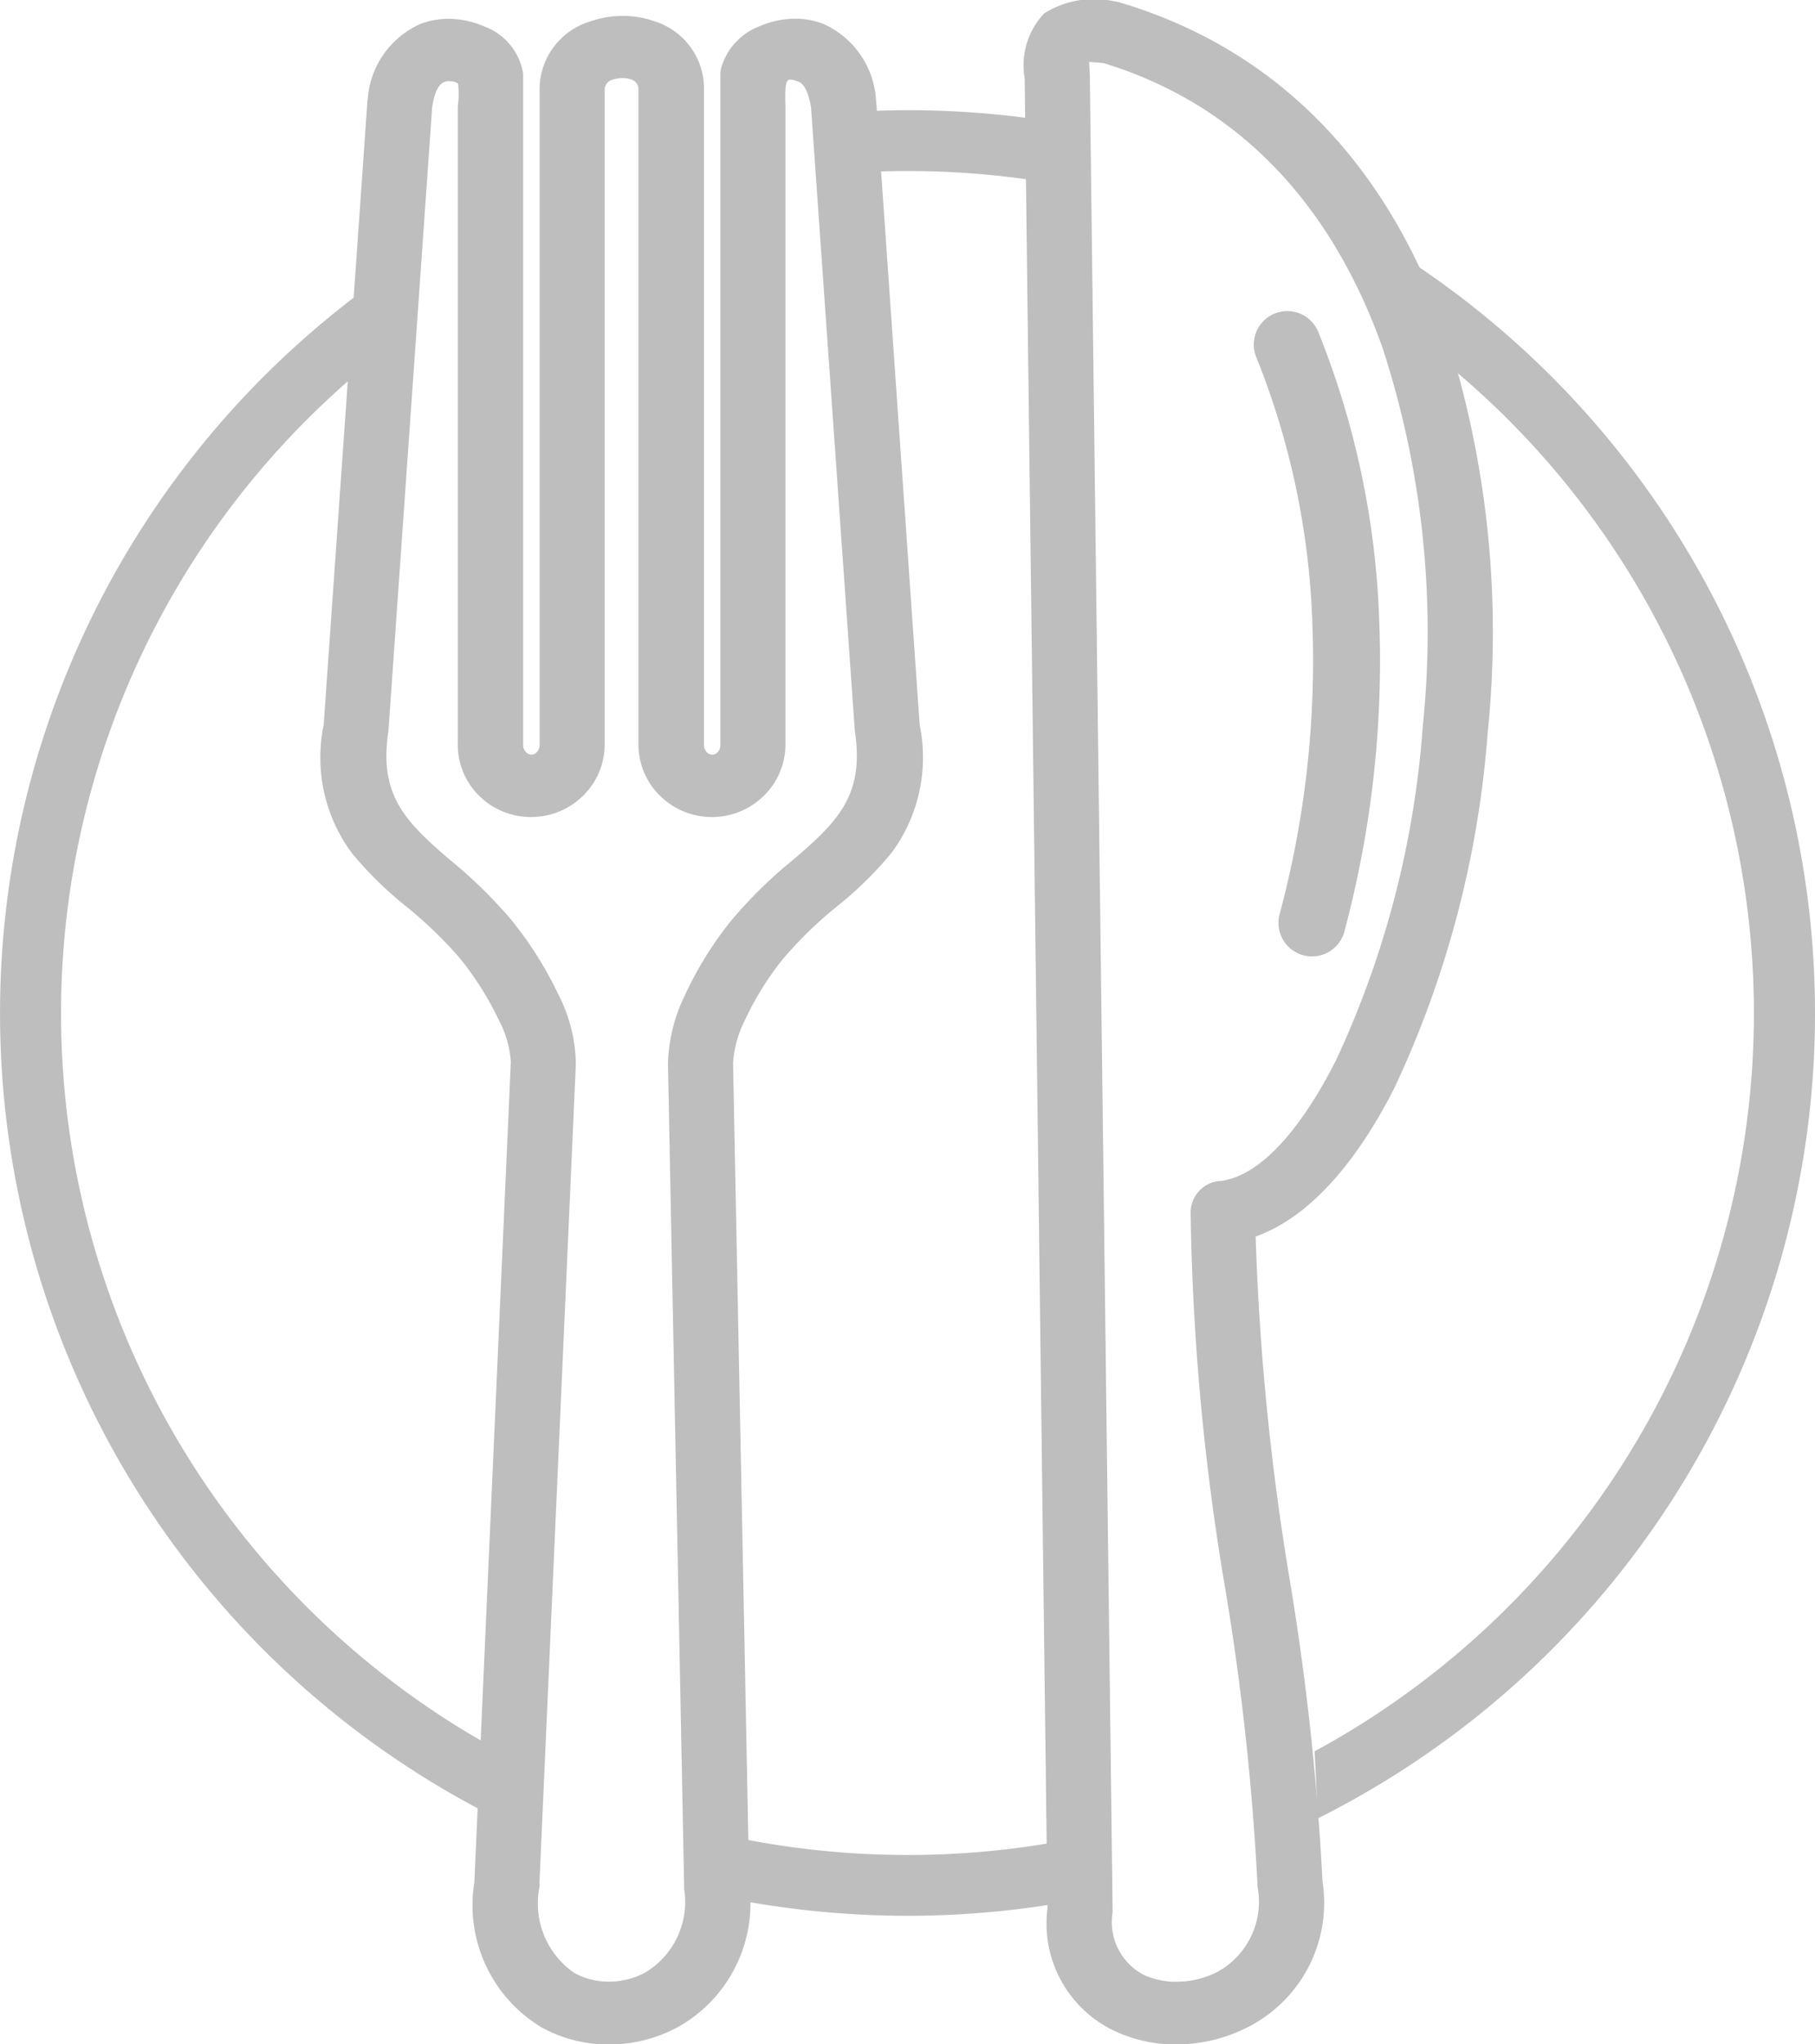 <svg xmlns="http://www.w3.org/2000/svg" width="53.241" height="59.96" viewBox="0 0 53.241 59.96">
  <g id="Group_327" data-name="Group 327" transform="translate(0 0)">
    <path id="Path_123" data-name="Path 123" d="M1137.809,541.977a26.413,26.413,0,0,1-3.574-45.294l-.1,2.311a24.627,24.627,0,0,0,3.707,40.994Zm17.413,2.185a26.939,26.939,0,0,1-11.43-.067l.057-1.819a25.1,25.1,0,0,0,11.3.077Zm8.624-48.308a26.416,26.416,0,0,1-2.162,46.039q-.025-1.033-.082-1.974a24.627,24.627,0,0,0,3.177-41.245Q1164.342,497.182,1163.845,495.855Zm-14.183-4.069a26.883,26.883,0,0,1,5.17.5l-.037,1.813a25.046,25.046,0,0,0-5.133-.529q-1.024,0-2.027.082l-.183-1.774Q1148.544,491.788,1149.661,491.786Z" transform="translate(-1123.041 -488.553)" fill="#bebebe" fill-rule="evenodd"/>
    <path id="Path_124" data-name="Path 124" d="M1164.653,486.931c-.032-.2-.13-.662-.36-.751-.06-.024-.252-.1-.316-.045-.112.09-.075.631-.075.769v18.718a2.1,2.1,0,0,1-.618,1.482,2.169,2.169,0,0,1-3.077,0,2.1,2.1,0,0,1-.617-1.482v-19.21a.294.294,0,0,0-.209-.3.8.8,0,0,0-.263-.042.872.872,0,0,0-.277.046.308.308,0,0,0-.242.279v19.226a2.1,2.1,0,0,1-.617,1.482,2.166,2.166,0,0,1-1.538.64l-.026,0-.051,0a2.156,2.156,0,0,1-1.462-.635,2.1,2.1,0,0,1-.614-1.449.185.185,0,0,1,0-.032V486.9a2.724,2.724,0,0,0,.01-.656c-.039-.064-.186-.079-.252-.083-.374-.027-.467.5-.51.766l-1.281,18.264c0,.02,0,.04-.007.06-.269,1.844.485,2.615,1.808,3.746a13.95,13.95,0,0,1,1.758,1.71,10.9,10.9,0,0,1,1.415,2.221,4.614,4.614,0,0,1,.522,2.055l-1.069,24.047a.818.818,0,0,1,0,.1,2.476,2.476,0,0,0,1.025,2.516,2.089,2.089,0,0,0,1.016.255,2.274,2.274,0,0,0,1.053-.262,2.414,2.414,0,0,0,1.152-2.456.16.16,0,0,1,0-.031c0-.007,0-.015,0-.023l-.475-24.156a4.84,4.84,0,0,1,.5-2.01,10.578,10.578,0,0,1,1.327-2.149,13.4,13.4,0,0,1,1.851-1.822c1.314-1.123,2.071-1.892,1.812-3.718a.869.869,0,0,1-.011-.092Zm3.187,18.113a4.7,4.7,0,0,1-.834,3.76,10.9,10.9,0,0,1-1.6,1.567,11.751,11.751,0,0,0-1.6,1.564,8.705,8.705,0,0,0-1.094,1.769,3.231,3.231,0,0,0-.346,1.247l.474,24.107a4.155,4.155,0,0,1-2.139,4.2,4.252,4.252,0,0,1-1.974.486,4.065,4.065,0,0,1-1.975-.5,4.177,4.177,0,0,1-1.974-4.261l0-.023,1.069-24.042a3.083,3.083,0,0,0-.356-1.228,9.059,9.059,0,0,0-1.169-1.84,12.365,12.365,0,0,0-1.533-1.475,10.9,10.9,0,0,1-1.6-1.567,4.7,4.7,0,0,1-.833-3.76l1.282-18.273a.828.828,0,0,1,.011-.09,2.613,2.613,0,0,1,1.54-2.2,2.313,2.313,0,0,1,1.008-.146,2.69,2.69,0,0,1,.864.214,1.773,1.773,0,0,1,1.147,1.387.171.171,0,0,1,0,.031v19.656a.15.15,0,0,1,0,.026.307.307,0,0,0,.088.192.232.232,0,0,0,.13.068h.029a.218.218,0,0,0,.15-.067.309.309,0,0,0,.086-.218V486.4a2.083,2.083,0,0,1,1.512-2,2.853,2.853,0,0,1,.914-.153,2.766,2.766,0,0,1,.923.151,2.066,2.066,0,0,1,1.473,2.022v19.21a.306.306,0,0,0,.086.217.212.212,0,0,0,.309,0,.308.308,0,0,0,.086-.218V485.966a.872.872,0,0,1,.019-.181,1.863,1.863,0,0,1,1.131-1.236,2.7,2.7,0,0,1,.864-.214,2.317,2.317,0,0,1,1.007.146,2.623,2.623,0,0,1,1.544,2.223c0,.023.006.045.007.068Z" transform="translate(-1140.862 -483.78)" fill="#bebebe" fill-rule="evenodd"/>
    <path id="Path_125" data-name="Path 125" d="M1211.826,484.84c-.127-.01-.292-.029-.437-.035.005.143.017.293.02.432v.024l.668,53.739c0,.016,0,.031,0,.046a.176.176,0,0,1,0,.029,1.748,1.748,0,0,0,.912,1.833,2.254,2.254,0,0,0,1.059.2,2.615,2.615,0,0,0,1.127-.3,2.346,2.346,0,0,0,1.156-2.472.813.813,0,0,1-.006-.112,76.334,76.334,0,0,0-.931-8.566,71.671,71.671,0,0,1-1.028-11.131.93.93,0,0,1,.824-.9l.026,0c1.526-.161,2.829-2.382,3.417-3.549a27.9,27.9,0,0,0,2.541-9.769,26.887,26.887,0,0,0-1.172-11.1c-1.383-3.912-3.967-7.075-8.176-8.367m.273-1.82a.981.981,0,0,1,.186.036c4.882,1.454,7.924,5.029,9.527,9.561a28.643,28.643,0,0,1,1.269,11.841,29.671,29.671,0,0,1-2.728,10.415c-.826,1.639-2.2,3.708-4.08,4.379a75.459,75.459,0,0,0,1.014,10.153,78.215,78.215,0,0,1,.947,8.759,4.087,4.087,0,0,1-2.131,4.245,4.616,4.616,0,0,1-1.98.535,4.237,4.237,0,0,1-1.989-.391,3.485,3.485,0,0,1-1.968-3.59l-.668-53.683a2.214,2.214,0,0,1,.57-1.9,2.73,2.73,0,0,1,2.006-.367Z" transform="translate(-1179.44 -482.987)" fill="#bebebe" fill-rule="evenodd"/>
    <path id="Path_126" data-name="Path 126" d="M1227.775,509.225a.982.982,0,1,1,1.816-.747,24.9,24.9,0,0,1,1.782,8.445,30.663,30.663,0,0,1-1.031,9.16.984.984,0,0,1-1.9-.508,28.681,28.681,0,0,0,.969-8.574,22.949,22.949,0,0,0-1.635-7.776" transform="translate(-1190.915 -498.728)" fill="#bebebe" fill-rule="evenodd"/>
  </g>
</svg>
